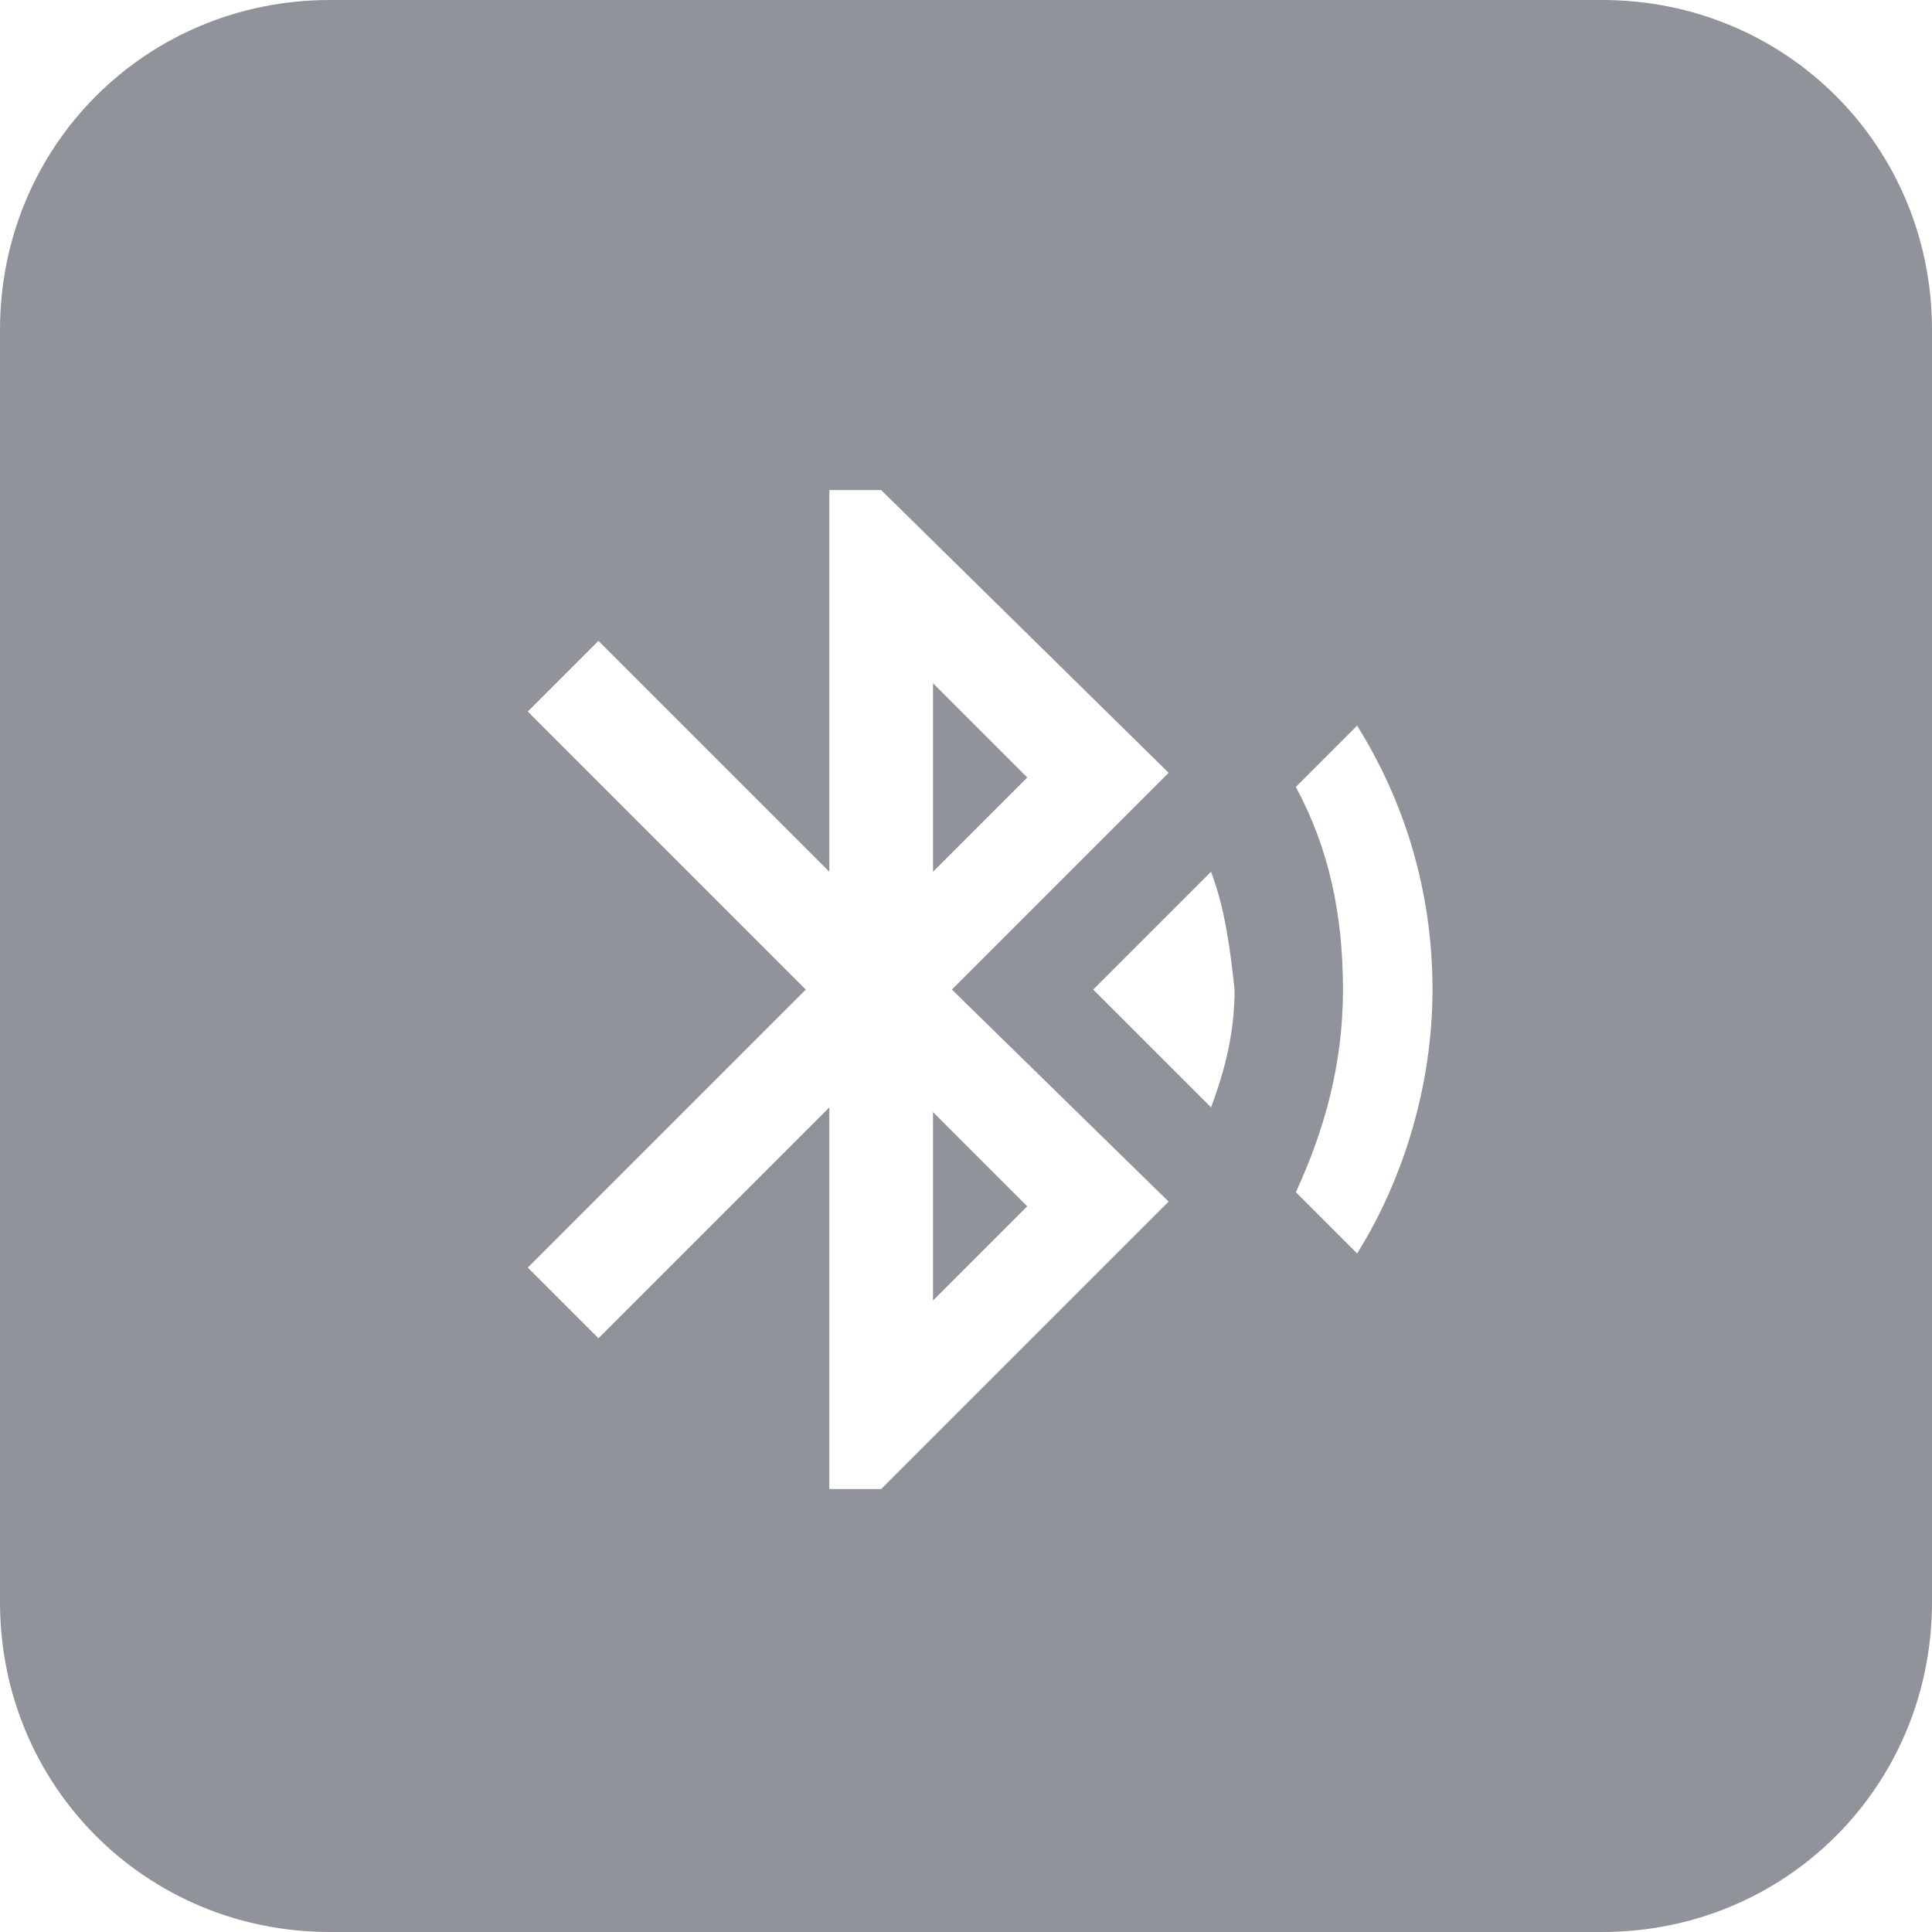 <?xml version="1.0" standalone="no"?><!DOCTYPE svg PUBLIC "-//W3C//DTD SVG 1.1//EN" "http://www.w3.org/Graphics/SVG/1.1/DTD/svg11.dtd"><svg t="1700118291339" class="icon" viewBox="0 0 1024 1024" version="1.1" xmlns="http://www.w3.org/2000/svg" p-id="1136" xmlns:xlink="http://www.w3.org/1999/xlink" width="200" height="200"><path d="M849.171 0c97.405 0 174.829 77.424 174.829 174.829v674.341c0 97.405-77.424 174.829-174.829 174.829H174.829c-97.405 0-174.829-77.424-174.829-174.829V174.829c0-97.405 77.424-174.829 174.829-174.829h674.341zM467.044 259.746h-27.473v202.302l-122.38-122.38-37.463 37.463 147.356 147.356-147.356 147.356 37.463 37.463 122.38-122.38v202.302h27.473l152.351-152.351-114.888-112.39 114.888-114.888-152.351-149.854z m27.473 329.678l49.951 49.951-49.951 49.951v-99.902z m224.78-204.8l-32.468 32.468c17.483 32.468 24.976 67.434 24.976 107.395s-9.99 74.927-24.976 107.395l32.468 32.468c24.976-39.961 39.961-89.912 39.961-139.863 0-52.449-14.985-99.902-39.961-139.863z m-77.424 77.424L579.434 524.488l62.439 62.439c7.493-19.98 12.488-39.961 12.488-62.439-2.498-22.478-4.995-42.459-12.488-62.439z m-147.356-99.902l49.951 49.951-49.951 49.951v-99.902z" p-id="1137" fill="#909399"></path></svg>